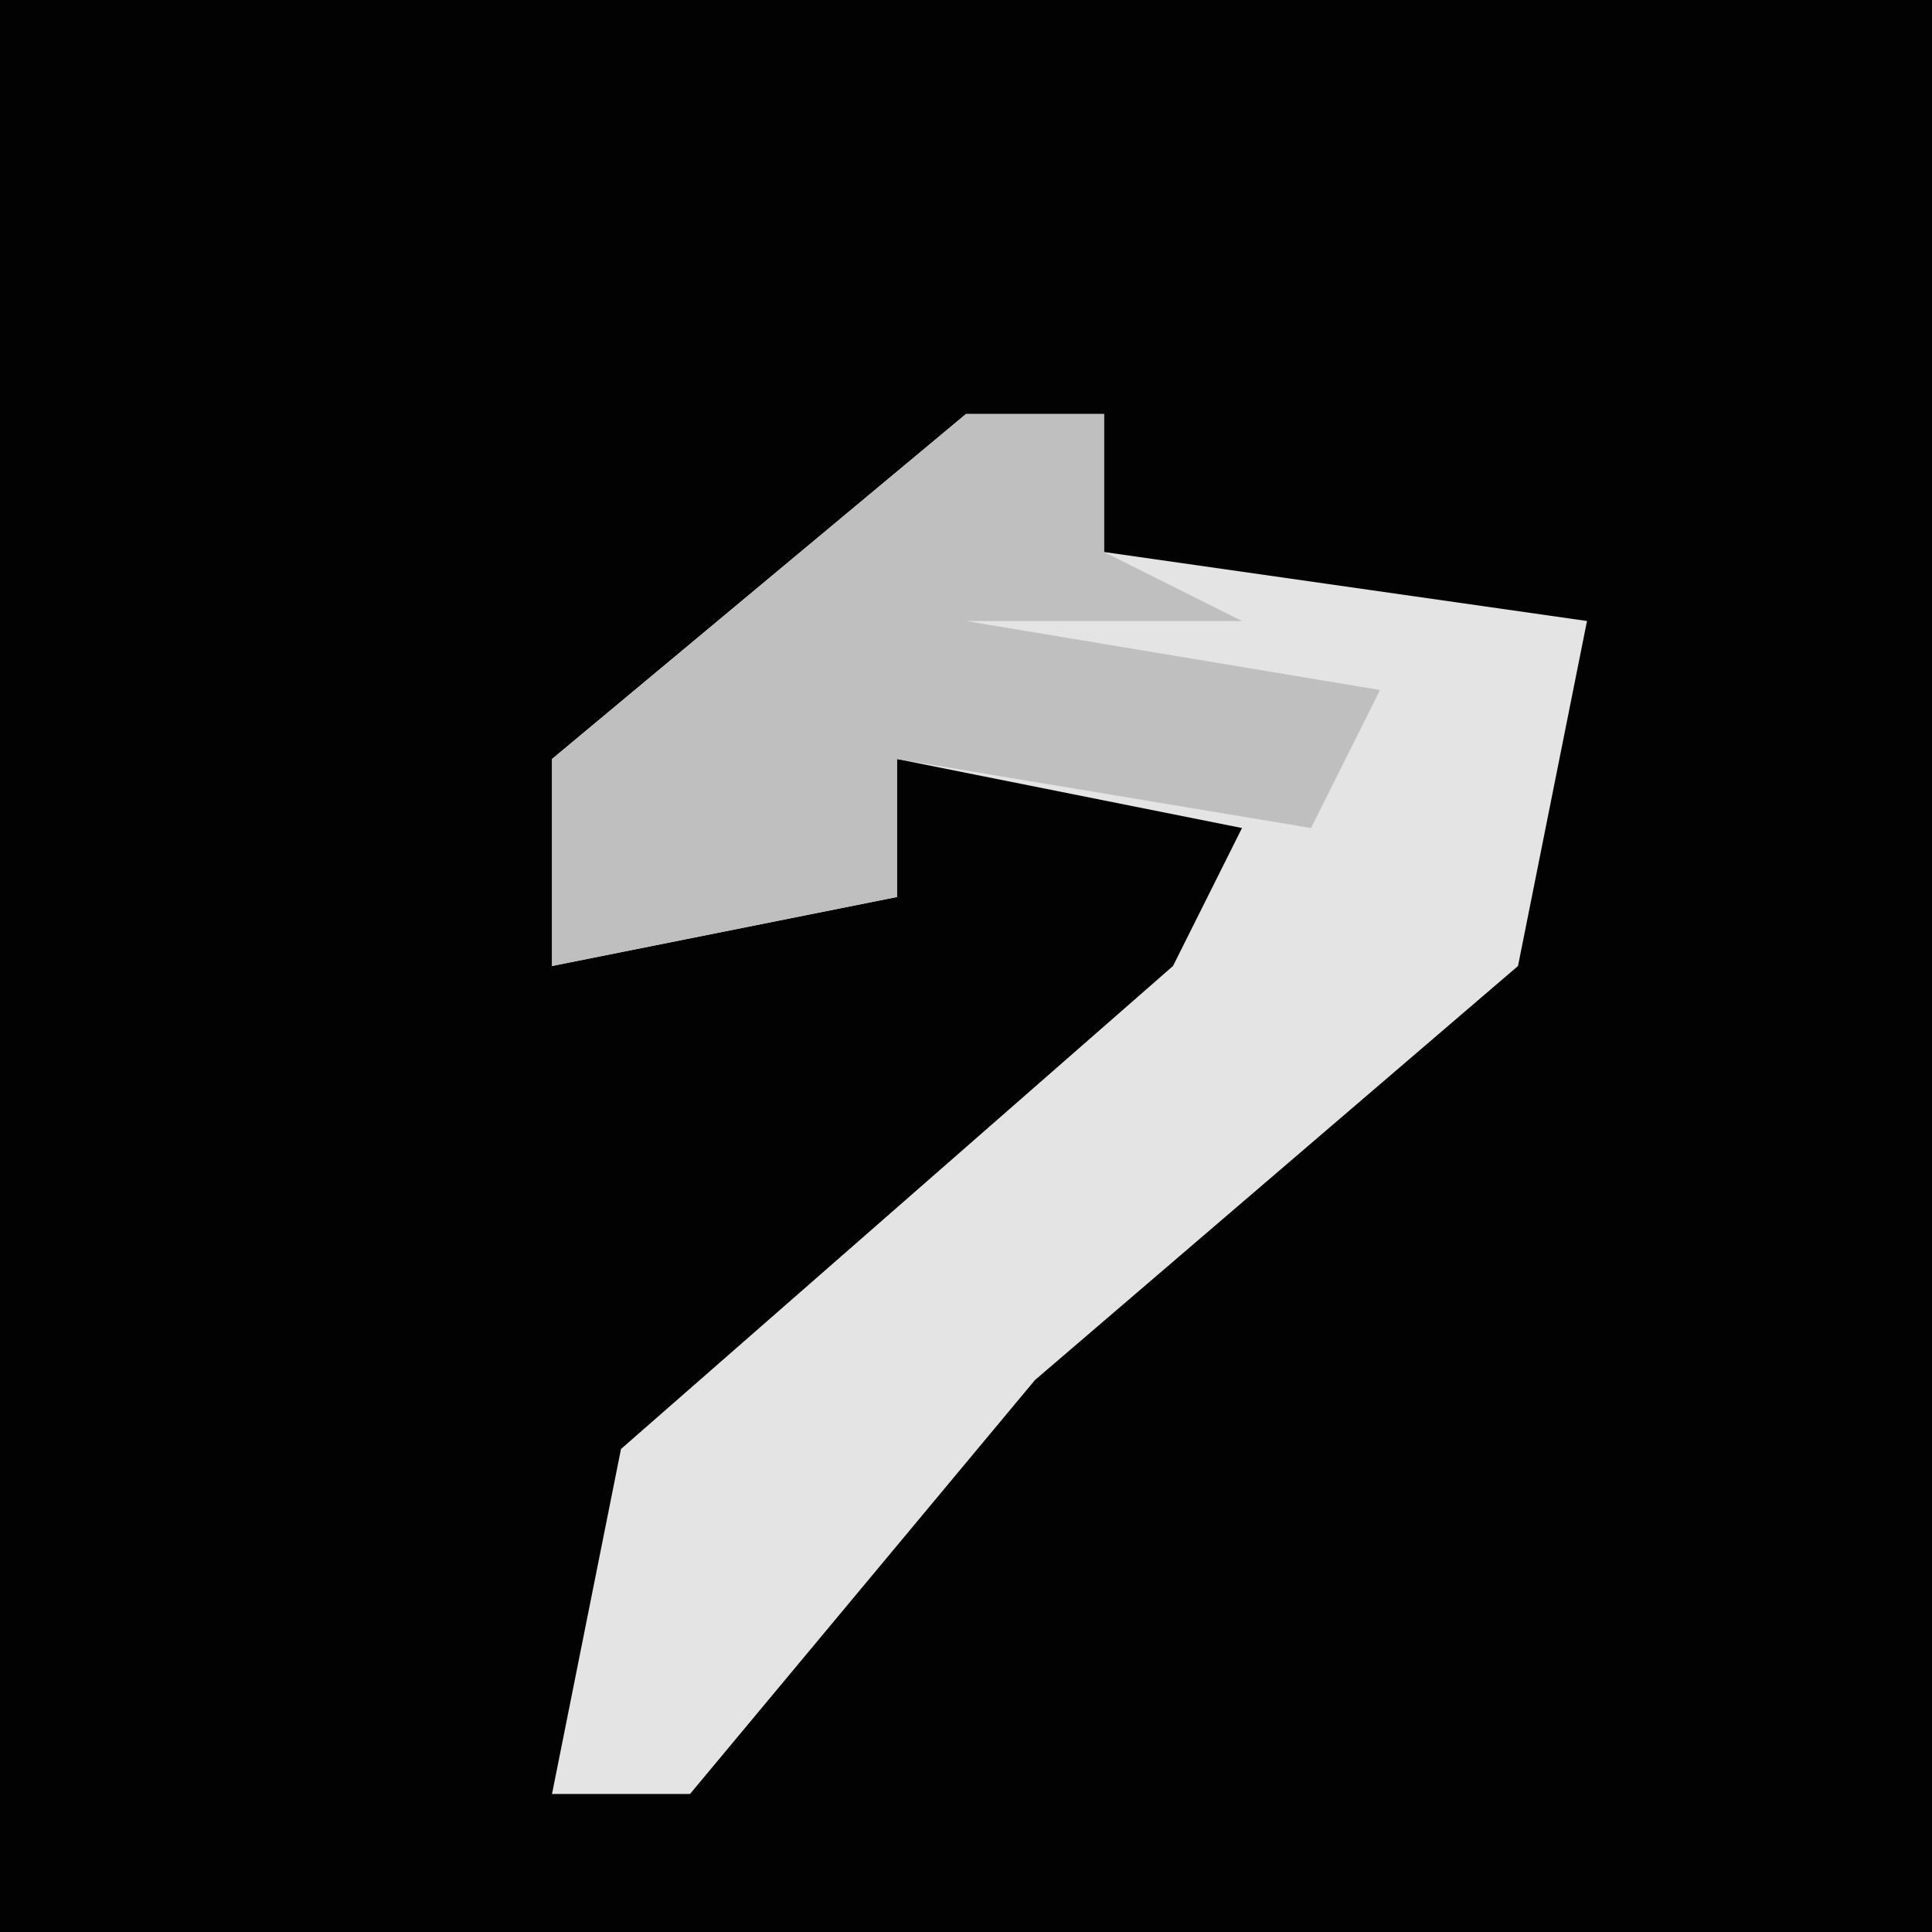 <?xml version="1.0" encoding="UTF-8"?>
<svg version="1.1" xmlns="http://www.w3.org/2000/svg" width="28" height="28">
<path d="M0,0 L28,0 L28,28 L0,28 Z " fill="#020202" transform="translate(0,0)"/>
<path d="M0,0 L2,0 L2,2 L9,3 L8,8 L1,14 L-4,20 L-6,20 L-5,15 L3,8 L4,6 L-1,5 L-1,7 L-6,8 L-6,5 Z " fill="#E4E4E4" transform="translate(14,6)"/>
<path d="M0,0 L2,0 L2,2 L4,3 L0,3 L6,4 L5,6 L-1,5 L-1,7 L-6,8 L-6,5 Z " fill="#BFBFBF" transform="translate(14,6)"/>
</svg>

